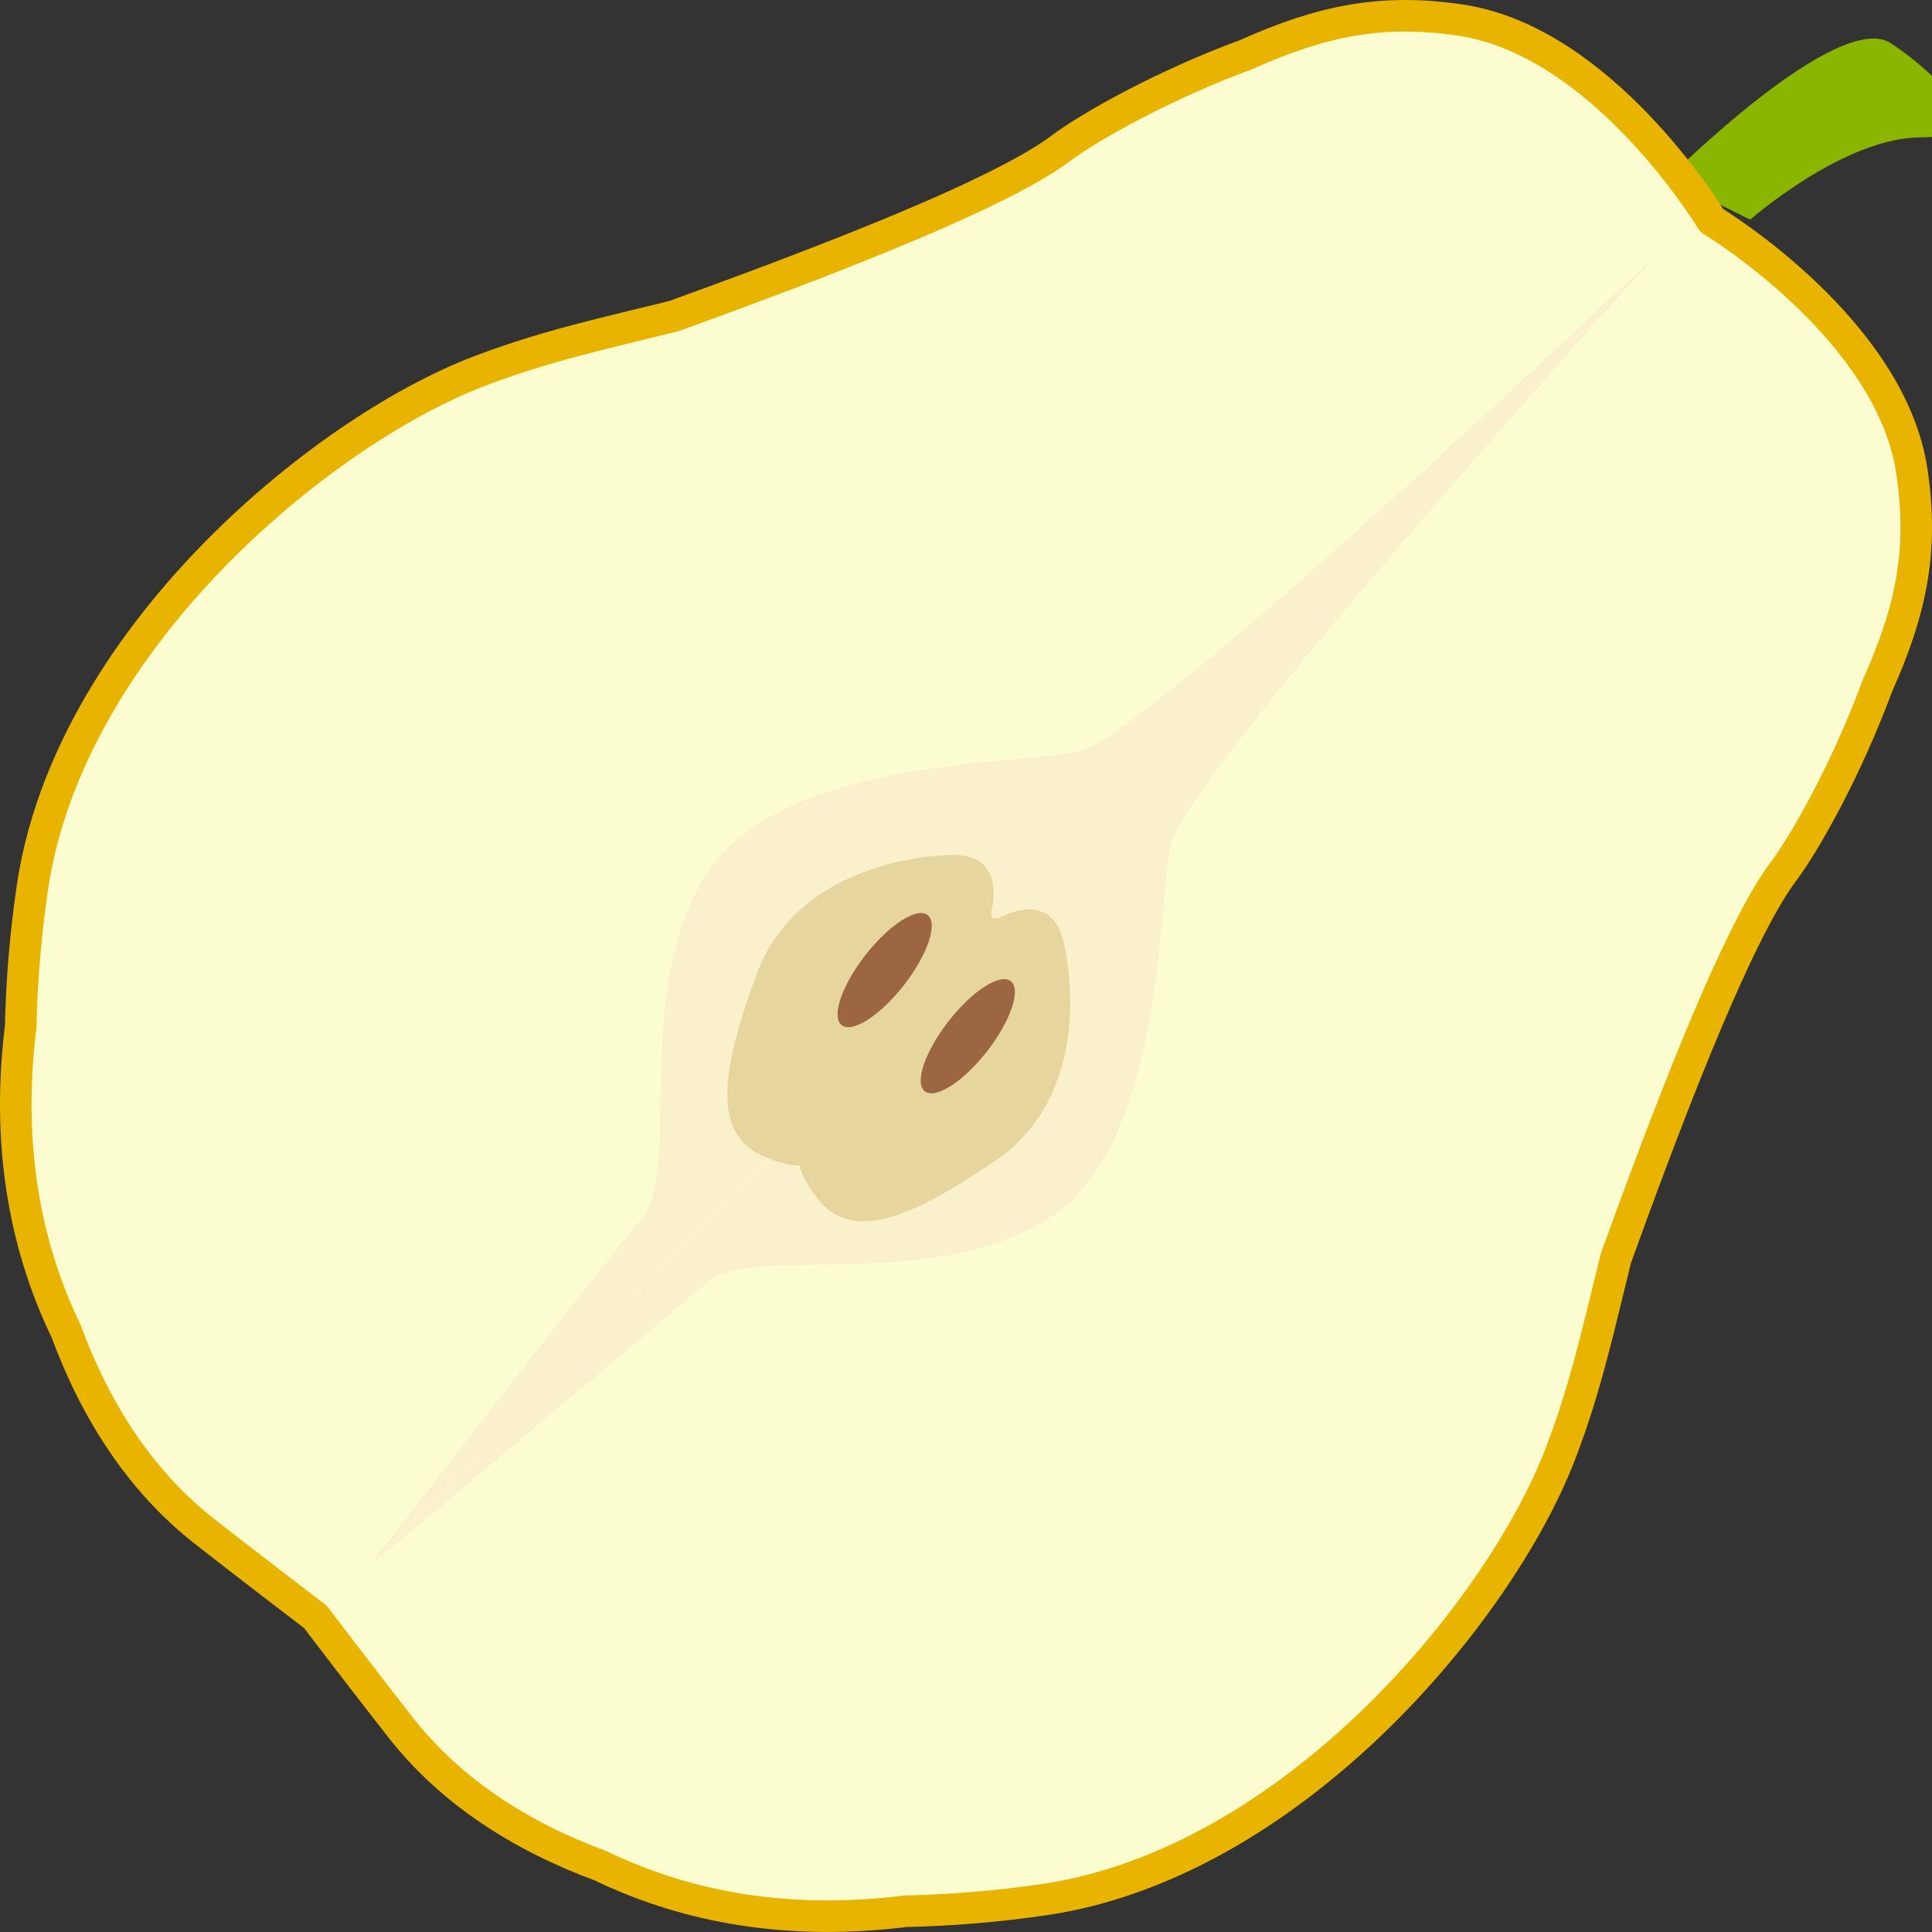 <?xml version="1.0" encoding="iso-8859-1"?>
<!-- Generator: Adobe Illustrator 17.0.0, SVG Export Plug-In . SVG Version: 6.00 Build 0)  -->
<!DOCTYPE svg PUBLIC "-//W3C//DTD SVG 1.1//EN" "http://www.w3.org/Graphics/SVG/1.1/DTD/svg11.dtd">
<svg version="1.1" id="Capa_1" xmlns="http://www.w3.org/2000/svg" xmlns:xlink="http://www.w3.org/1999/xlink" x="0px" y="0px"
	 width="122.511px" height="122.511px" viewBox="0 0 122.511 122.511" style="enable-background:new 0 0 122.511 122.511;"
	 xml:space="preserve">
<rect x="0" y="0" width="122.511" height="122.511" fill="#333333" stroke="none"/>
<path style="fill:#8AB600;" d="M105.761,11.32c0,0,10.806-10.805,14.158-8.569c3.354,2.235,6.707,5.961,1.863,5.961
	c-4.844,0-10.805,5.216-10.805,5.216"/>
<path style="fill:#FBFDD1;stroke:#E8B400;stroke-width:2;stroke-linecap:round;stroke-linejoin:round;stroke-miterlimit:10;" d="
	M121.233,29.877c-1.332-8.883-12.168-15.579-12.696-15.902c-0.321-0.529-7.02-11.364-15.903-12.696
	c-4.951-0.743-8.766,0.007-13.624,2.189c-5.14,1.888-9.859,4.528-11.721,5.924c-2.981,2.235-10.388,5.538-24.572,10.655
	c-4.25,1.058-8.164,1.882-12.451,3.538C20.251,27.455,4.318,40.656,2.041,56.363c-0.422,2.906-0.669,5.851-0.73,8.775
	c-0.009,0.082-0.023,0.166-0.034,0.249C0.356,73.27,1.837,79.53,4.193,84.417c1.895,5.13,4.76,9.548,8.773,12.688
	c3.435,2.687,5.559,4.288,7.024,5.415c1.127,1.466,2.727,3.588,5.416,7.024c3.141,4.013,7.558,6.88,12.689,8.773
	c4.888,2.356,11.146,3.836,19.03,2.915c0.083-0.01,0.166-0.025,0.249-0.035c2.922-0.06,5.868-0.307,8.775-0.729
	c15.704-2.276,28.908-18.209,32.776-28.225c1.656-4.287,2.48-8.2,3.54-12.45c5.114-14.185,8.418-21.591,10.653-24.57
	c1.396-1.863,4.036-6.582,5.924-11.722C121.227,38.644,121.976,34.828,121.233,29.877z"/>
<g>
	<path style="fill:#FAF1CC;" d="M23.441,99.298c0,0,18.529-15.519,21.421-17.979c2.892-2.46,14.241,0.672,21.585-4.025
		c7.345-4.696,6.899-19.23,7.79-23.703c0.891-4.472,30.823-37.454,30.823-37.454L23.441,99.298z"/>
	<path style="fill:#FAF1CC;" d="M44.749,55.492c-4.672,7.379-1.557,18.784-4.006,21.691C38.296,80.089,23.386,99.32,23.386,99.32
		l81.674-83.183c0,0-32.27,30.634-36.721,31.529C63.888,48.561,49.424,48.113,44.749,55.492z"/>
</g>
<g>
	<path style="fill:#E6D69E;" d="M63.297,58.239c0,0,3.38-2.026,4.17,1.569c0.79,3.596,0.851,10.216-4.242,13.716
		c-5.093,3.5-9.061,5.345-11.296,2.59c-2.23-2.753-0.9-3.738-0.9-3.738L62.82,58.203"/>
	
		<ellipse transform="matrix(-0.788 -0.615 0.615 -0.788 69.342 155.203)" style="fill:#9D6642;" cx="61.372" cy="65.672" rx="1.55" ry="4.429"/>
	<path style="fill:#E6D69E;" d="M62.837,57.879c0,0,1.145-3.771-2.535-3.664c-3.679,0.105-10.117,1.655-12.275,7.445
		c-2.158,5.79-2.984,10.089,0.23,11.586c3.212,1.497,3.845-0.033,3.845-0.033l10.884-14.88"/>
	
		<ellipse transform="matrix(0.788 0.615 -0.615 0.788 49.75 -21.484)" style="fill:#9D6642;" cx="56.094" cy="61.551" rx="1.55" ry="4.43"/>
</g>
</svg>
